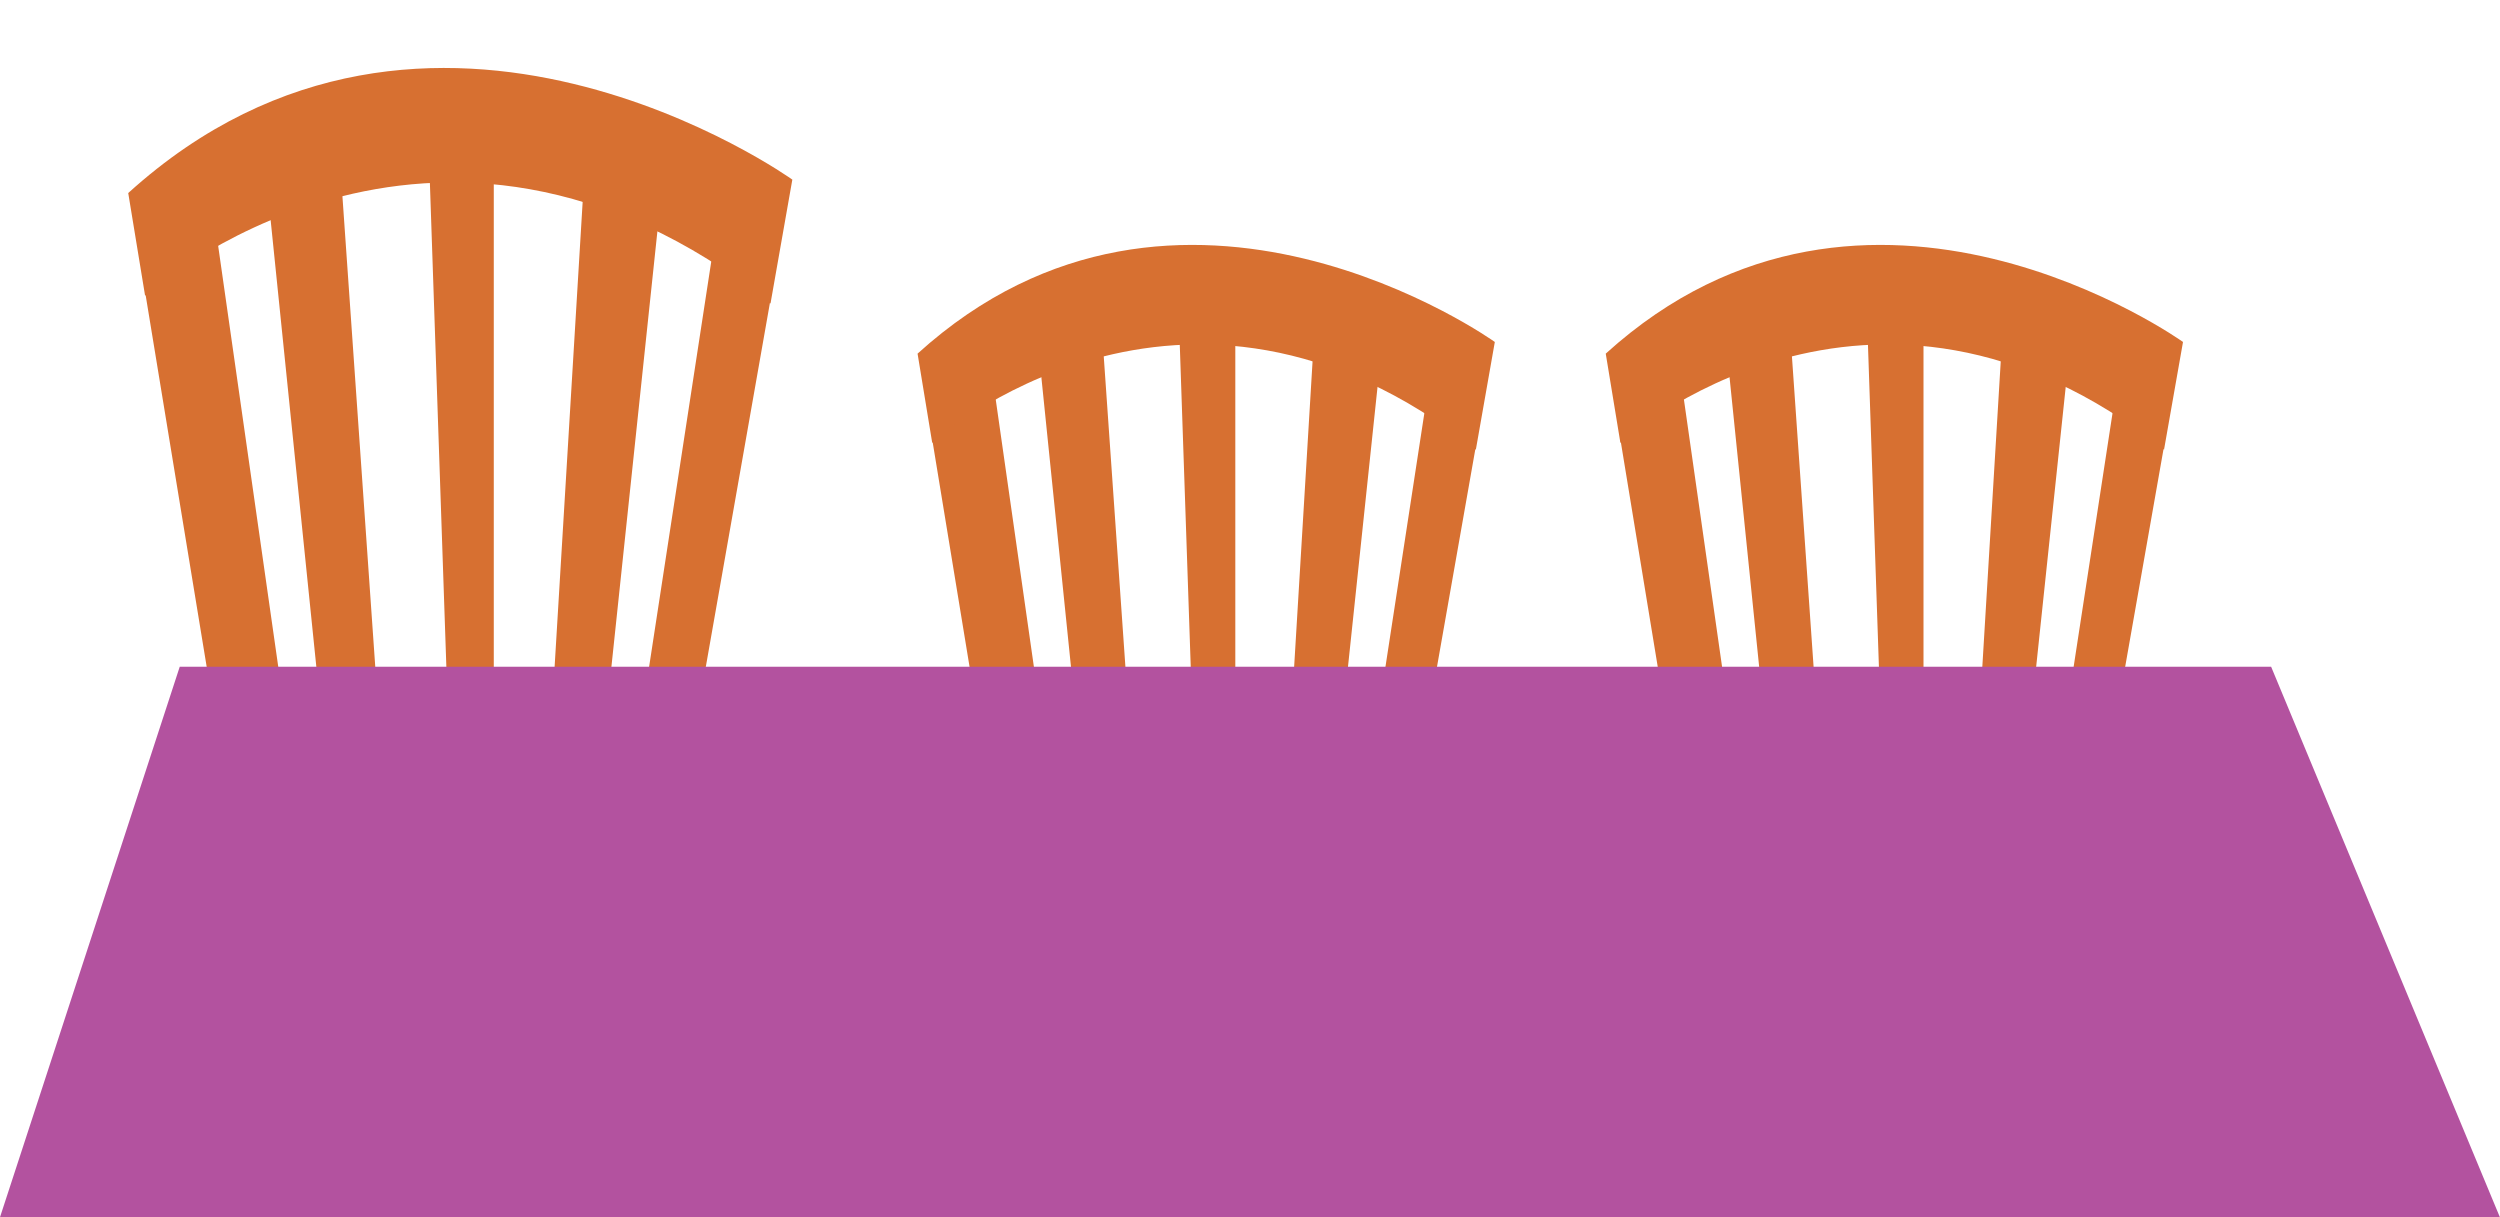 <?xml version="1.0" encoding="utf-8"?>
<!-- Generator: Adobe Illustrator 15.1.0, SVG Export Plug-In  -->
<!DOCTYPE svg PUBLIC "-//W3C//DTD SVG 1.1//EN" "http://www.w3.org/Graphics/SVG/1.1/DTD/svg11.dtd">
<svg version="1.1"
	 xmlns="http://www.w3.org/2000/svg" xmlns:xlink="http://www.w3.org/1999/xlink" xmlns:a="http://ns.adobe.com/AdobeSVGViewerExtensions/3.0/"
	 x="0px" y="0px" width="2706px" height="1317px" viewBox="0 -69.821 2706 1317"
	 overflow="visible" enable-background="new 0 -69.821 2706 1317" xml:space="preserve">
<defs>
</defs>
<path fill="none" d="M138.794,134.918l109.444,666.318h489.42l119.958-680.838C857.616,120.398,496.457-159.934,138.794,134.918z"/>
<polygon fill="#AE4A29" points="248.238,794.923 169.422,893.829 816.575,893.829 737.658,794.923 "/>
<rect x="169.422" y="893.829" fill="#D77031" width="647.153" height="66.293"/>
<polygon fill="#AE4A29" points="219.927,960.122 138.794,1468.381 194.673,1468.381 292.535,960.122 "/>
<polygon fill="#AE4A29" points="305.597,960.122 238.72,1379.092 284.779,1379.092 365.452,960.122 "/>
<polygon fill="#AE4A29" points="779.174,1468.381 698.042,960.122 753.919,960.122 851.784,1468.381 "/>
<polygon fill="#AE4A29" points="669.704,1379.092 602.827,960.122 648.887,960.122 729.56,1379.092 "/>
<path fill="#D77031" d="M157.052,250.27c0,0,311.375-281.514,676.938,8.445l23.626-134.107c0,0-392.596-281.375-718.822,14.52
	L157.052,250.27z"/>
<polygon fill="#D77031" points="292.535,164.479 357.679,801.236 416.61,801.236 370.345,138.41 "/>
<polyline fill="#D77031" points="465.171,124.064 488.221,801.236 534.474,801.236 534.474,115.112 465.171,115.112 "/>
<polygon fill="#D77031" points="631.287,138.41 591.3,801.236 646.022,801.236 713.373,163.521 "/>
<polygon fill="#D77031" points="236.796,731.586 248.238,801.236 737.658,801.236 751.246,724.104 235.568,724.104 "/>
<polygon fill="#D77031" points="157.052,246.061 240.275,752.756 315.589,752.756 235.568,192.306 "/>
<polygon fill="#D77031" points="774.91,180.357 679.696,801.236 737.658,801.236 833.99,254.506 "/>
<path fill="none" d="M993.173,309.296l95.129,579.182h425.418l104.273-591.801C1617.993,296.677,1304.062,53.003,993.173,309.296z"
	/>
<polygon fill="#AE4A29" points="1088.302,882.99 1019.793,968.965 1582.316,968.965 1513.72,882.99 "/>
<rect x="1019.793" y="968.965" fill="#D77031" width="562.523" height="57.624"/>
<polygon fill="#AE4A29" points="1063.698,1026.589 993.173,1468.381 1041.74,1468.381 1126.808,1026.589 "/>
<polygon fill="#AE4A29" points="1138.161,1026.589 1080.027,1390.769 1120.065,1390.769 1190.188,1026.589 "/>
<polygon fill="#AE4A29" points="1549.81,1468.381 1479.288,1026.589 1527.856,1026.589 1612.923,1468.381 "/>
<polygon fill="#AE4A29" points="1454.657,1390.769 1396.524,1026.589 1436.56,1026.589 1506.681,1390.769 "/>
<path fill="#D77031" d="M1009.042,409.563c0,0,270.66-244.702,588.414,7.341l20.537-116.569c0,0-341.256-244.58-624.82,12.621
	L1009.042,409.563z"/>
<polygon fill="#D77031" points="1126.808,334.991 1183.433,888.478 1234.658,888.478 1194.44,312.332 "/>
<polyline fill="#D77031" points="1276.872,299.861 1296.905,888.478 1337.106,888.478 1337.106,292.082 1276.872,292.082 "/>
<polygon fill="#D77031" points="1421.263,312.332 1386.502,888.478 1434.071,888.478 1492.61,334.16 "/>
<polygon fill="#D77031" points="1078.362,827.937 1088.302,888.478 1513.72,888.478 1525.532,821.434 1077.29,821.434 "/>
<polygon fill="#D77031" points="1009.042,405.904 1081.382,846.338 1146.847,846.338 1077.29,359.178 "/>
<polygon fill="#D77031" points="1546.103,348.795 1463.341,888.478 1513.72,888.478 1597.456,413.246 "/>
<path fill="none" d="M1738.058,309.296l95.132,579.182h425.416l104.275-591.801C2362.881,296.677,2048.948,53.003,1738.058,309.296z
	"/>
<polygon fill="#AE4A29" points="1833.189,882.99 1764.679,968.965 2327.204,968.965 2258.605,882.99 "/>
<rect x="1764.679" y="968.965" fill="#D77031" width="562.525" height="57.624"/>
<polygon fill="#AE4A29" points="1808.583,1026.589 1738.058,1468.381 1786.628,1468.381 1871.696,1026.589 "/>
<polygon fill="#AE4A29" points="1883.048,1026.589 1824.913,1390.769 1864.95,1390.769 1935.076,1026.589 "/>
<polygon fill="#AE4A29" points="2294.696,1468.381 2224.173,1026.589 2272.743,1026.589 2357.812,1468.381 "/>
<polygon fill="#AE4A29" points="2199.544,1390.769 2141.409,1026.589 2181.446,1026.589 2251.567,1390.769 "/>
<path fill="#D77031" d="M1753.93,409.563c0,0,270.658-244.702,588.411,7.341l20.54-116.569c0,0-341.257-244.58-624.823,12.621
	L1753.93,409.563z"/>
<polygon fill="#D77031" points="1871.696,334.991 1928.319,888.478 1979.546,888.478 1939.325,312.332 "/>
<polyline fill="#D77031" points="2021.759,299.861 2041.792,888.478 2081.993,888.478 2081.993,292.082 2021.759,292.082 "/>
<polygon fill="#D77031" points="2166.149,312.332 2131.389,888.478 2178.958,888.478 2237.498,334.16 "/>
<polygon fill="#D77031" points="1823.247,827.937 1833.189,888.478 2258.605,888.478 2270.421,821.434 1822.176,821.434 "/>
<polygon fill="#D77031" points="1753.93,405.904 1826.267,846.338 1891.731,846.338 1822.176,359.178 "/>
<polygon fill="#D77031" points="2290.987,348.795 2208.228,888.478 2258.605,888.478 2342.341,413.246 "/>
<polygon fill="#B3529F" points="194.542,651.878 0,1247.669 2705.874,1247.669 2458.28,651.878 "/>
</svg>
